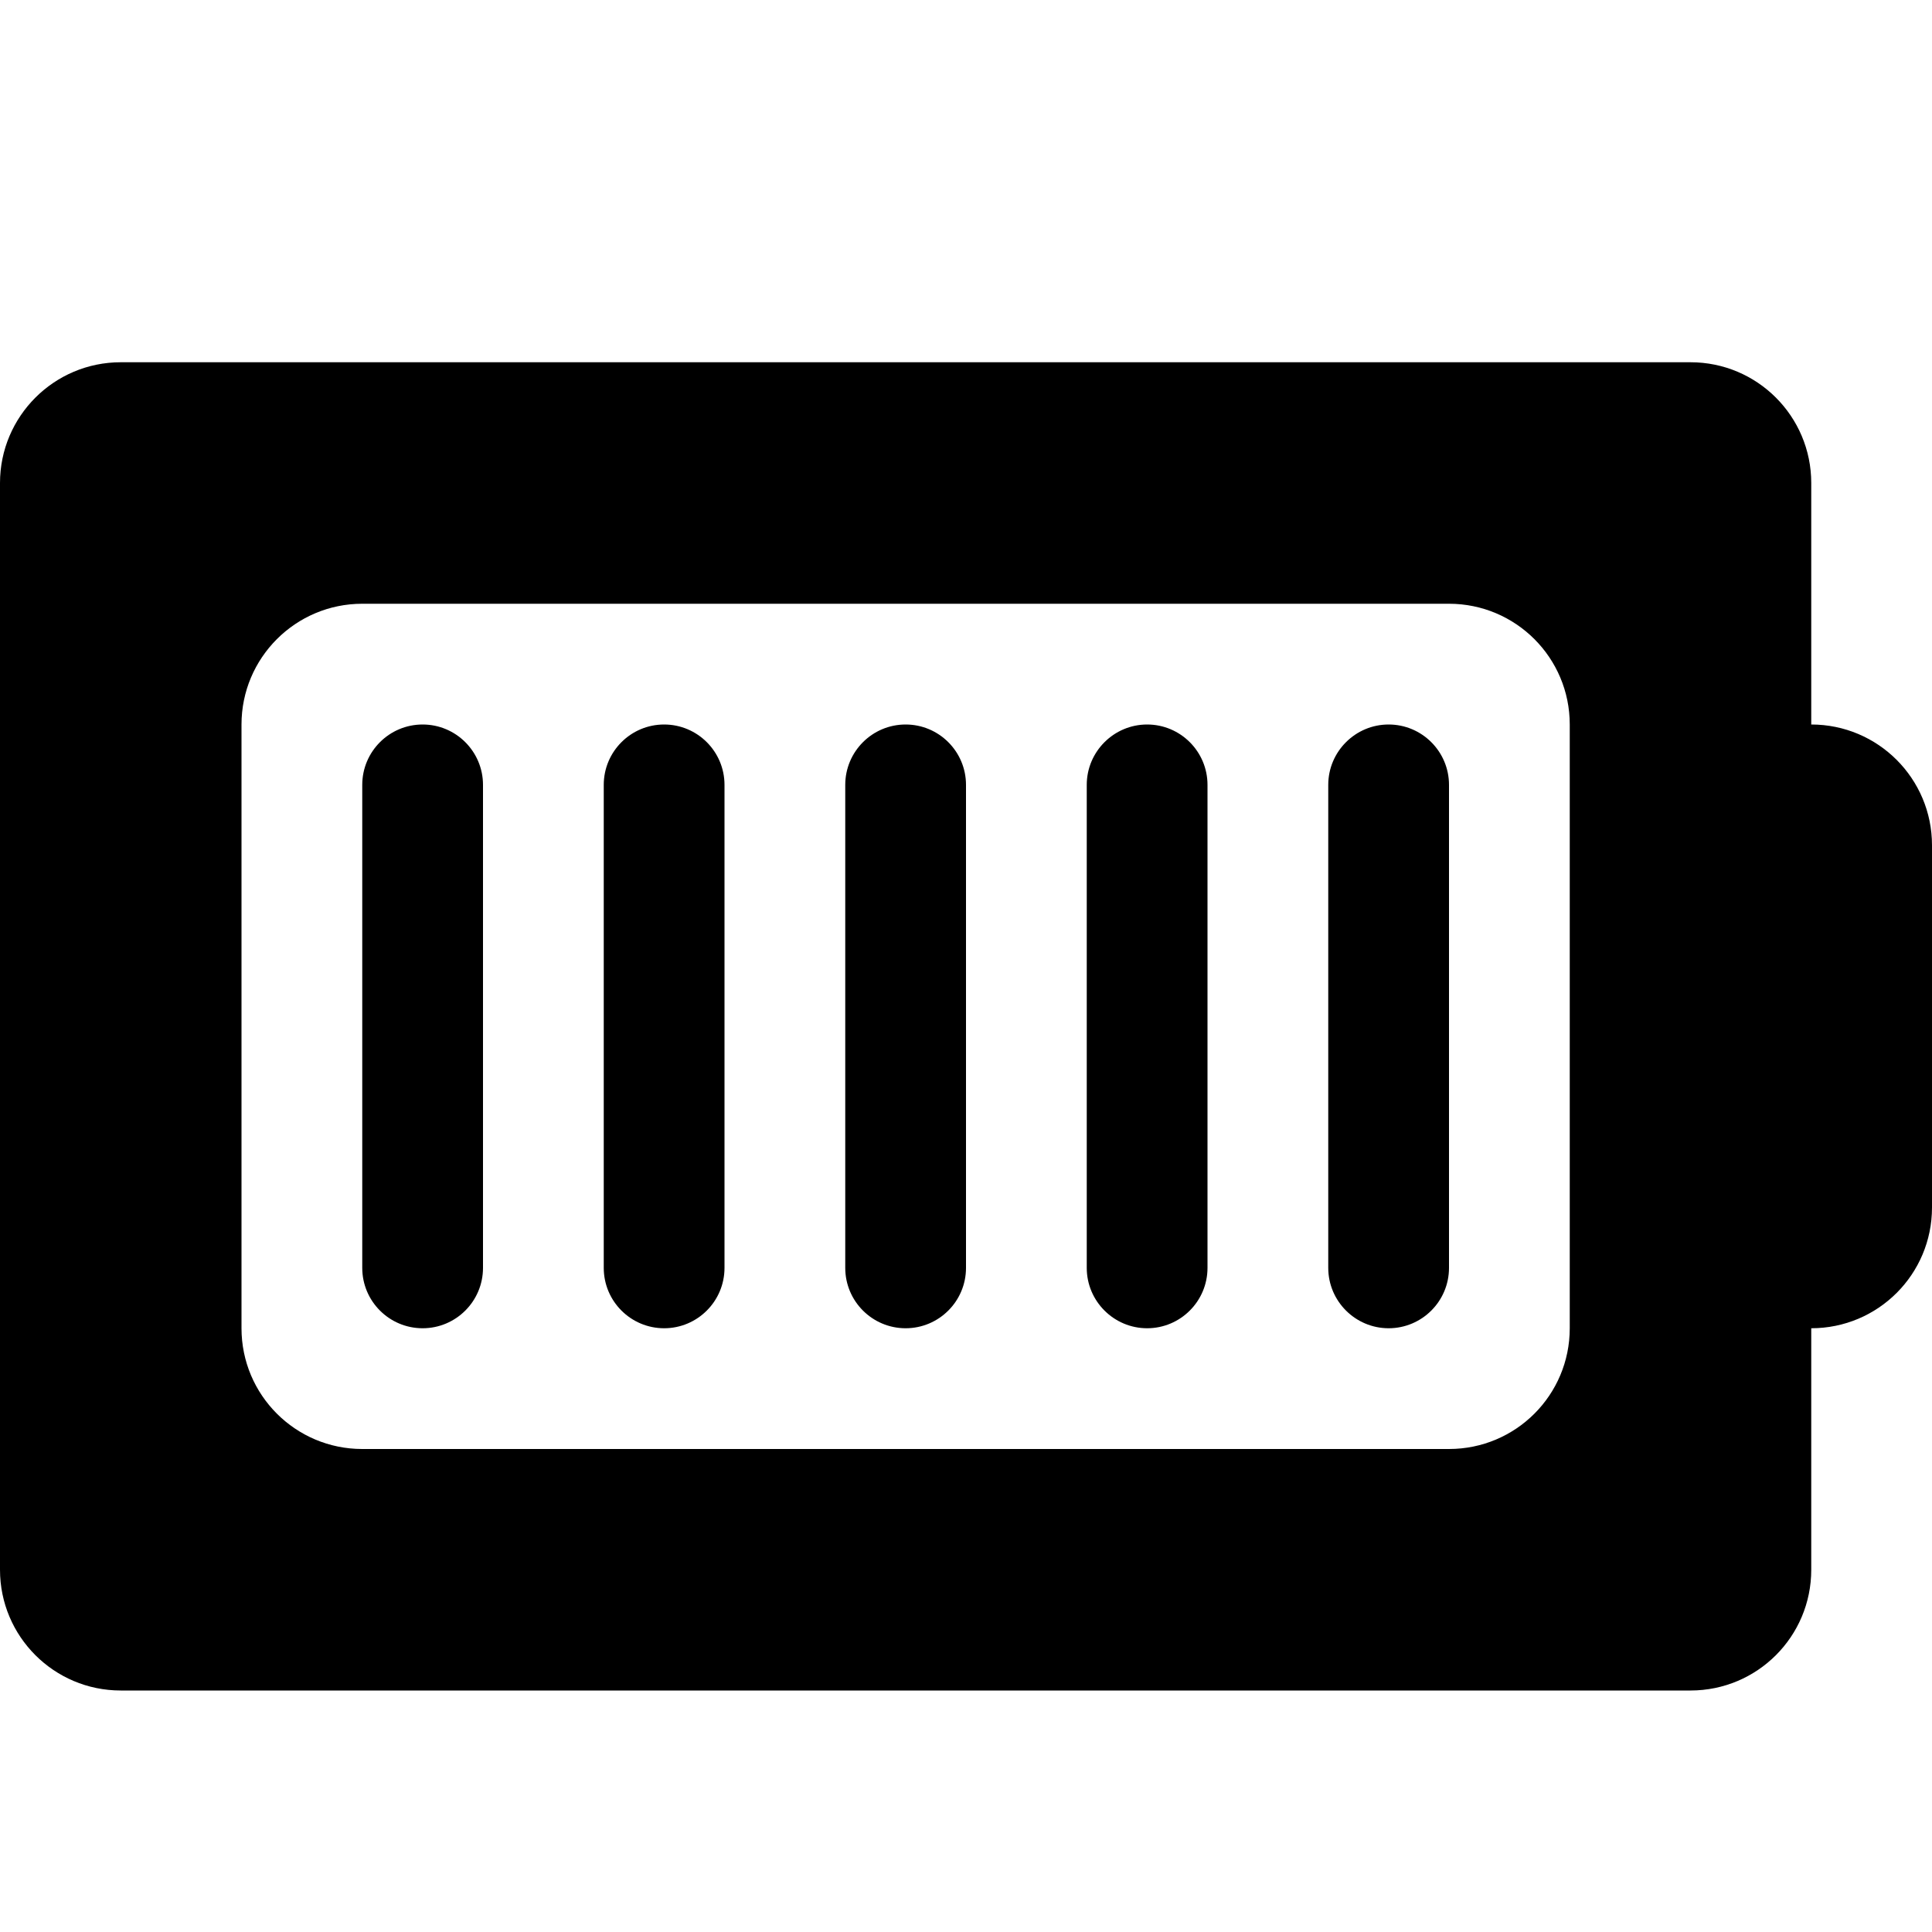 <?xml version="1.0" encoding="utf-8"?> <!-- Generator: IcoMoon.io --> <!DOCTYPE svg PUBLIC "-//W3C//DTD SVG 1.1//EN" "http://www.w3.org/Graphics/SVG/1.1/DTD/svg11.dtd"> <svg version="1.1" id="Layer_1" xmlns="http://www.w3.org/2000/svg" xmlns:xlink="http://www.w3.org/1999/xlink" x="0px" y="0px" width="48px" height="48px" viewBox="0 0 48 48" enable-background="new 0 0 16 16" xml:space="preserve" fill="#000000"> <path d="M 45.00,18.00L45.00,12.00 c0.00-1.656-1.341-3.00-3.00-3.00L3.00,9.00 C 1.344,9.00,0.00,10.344,0.00,12.00l0.00,27.00 c0.00,1.659, 1.344,3.00, 3.00,3.00l39.00,0.00 c 1.659,0.00, 3.00-1.341, 3.00-3.00l0.00,-6.00 c 1.659,0.00, 3.00-1.341, 3.00-3.00L48.00,21.00 C 48.00,19.344, 46.659,18.00, 45.00,18.00z M 39.00,33.00c0.00,1.659-1.341,3.00-3.00,3.00L9.00,36.00 c-1.656,0.00-3.00-1.341-3.00-3.00L6.00,18.00 c0.00-1.656, 1.344-3.00, 3.00-3.00l27.00,0.00 c 1.659,0.00, 3.00,1.344, 3.00,3.00L39.00,33.00 z M 10.50,18.00C 9.672,18.00, 9.00,18.672, 9.00,19.50l0.00,12.00 C 9.00,32.328, 9.672,33.00, 10.50,33.00 C 11.328,33.00, 12.00,32.328, 12.00,31.50l0.00,-12.00 C 12.00,18.672, 11.328,18.00, 10.50,18.00z M 16.50,18.00C 15.672,18.00, 15.00,18.672, 15.00,19.50l0.00,12.00 C 15.00,32.328, 15.672,33.00, 16.50,33.00 C 17.328,33.00, 18.00,32.328, 18.00,31.50l0.00,-12.00 C 18.00,18.672, 17.328,18.00, 16.50,18.00z M 22.50,18.00C 21.672,18.00, 21.00,18.672, 21.00,19.50l0.00,12.00 C 21.00,32.328, 21.672,33.00, 22.50,33.00 C 23.328,33.00, 24.00,32.328, 24.00,31.50l0.00,-12.00 C 24.00,18.672, 23.328,18.00, 22.50,18.00z M 28.50,18.00C 27.675,18.00, 27.00,18.672, 27.00,19.50l0.00,12.00 C 27.00,32.328, 27.675,33.00, 28.50,33.00 c 0.828,0.00, 1.50-0.672, 1.50-1.50l0.00,-12.00 C 30.00,18.672, 29.328,18.00, 28.50,18.00z M 34.50,18.00C 33.675,18.00, 33.00,18.672, 33.00,19.50l0.00,12.00 c0.00,0.828, 0.675,1.50, 1.50,1.50 c 0.828,0.00, 1.50-0.672, 1.50-1.50l0.00,-12.00 C 36.00,18.672, 35.328,18.00, 34.50,18.00z" ></path></svg>